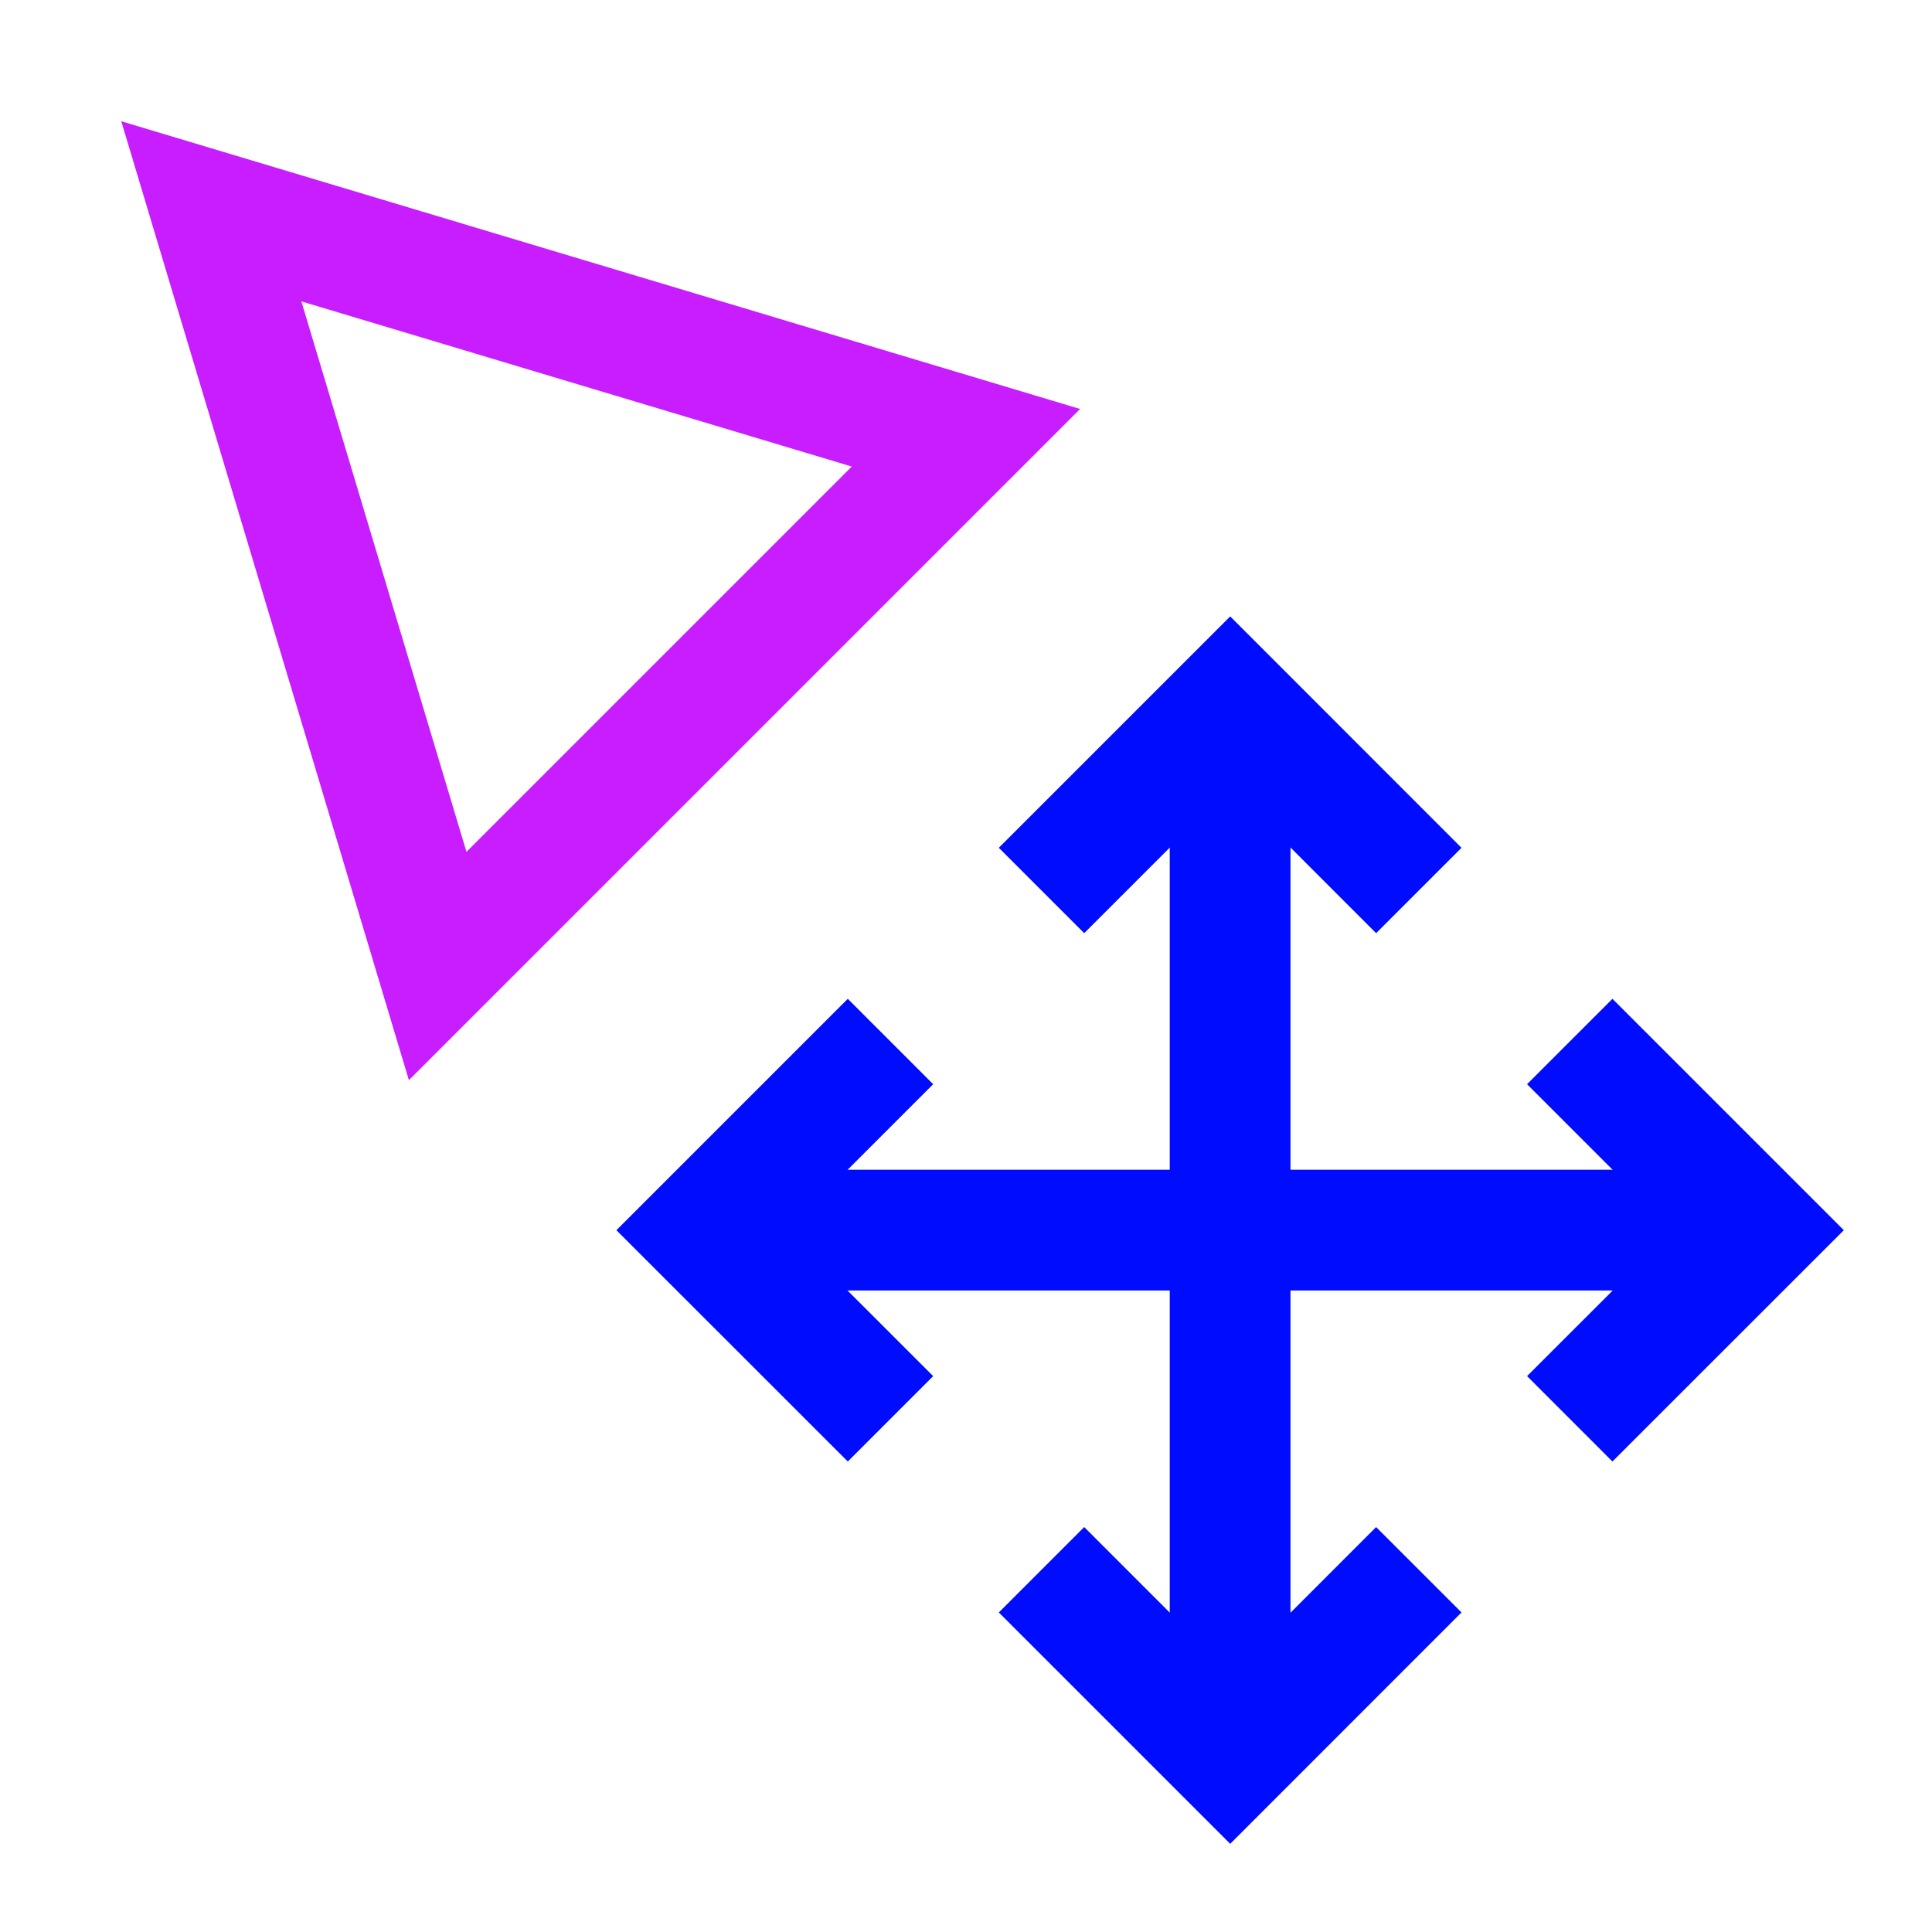 <svg xmlns="http://www.w3.org/2000/svg" fill="none" viewBox="-0.75 -0.75 24 24" id="Arrow-Cursor-Move--Streamline-Sharp-Neon">
  <desc>
    Arrow Cursor Move Streamline Icon: https://streamlinehq.com
  </desc>
  <g id="arrow-cursor-move--mouse-select-cursor-move-scroll">
    <path id="Union" stroke="#c71dff" d="m1.875 1.875 2.812 9.375 6.562 -6.562L1.875 1.875Z" stroke-width="1.5"></path>
    <path id="Vector" stroke="#000cfe" d="m10.312 12.188 -2.344 2.344L10.312 16.875" stroke-width="1.5"></path>
    <path id="Vector_2" stroke="#000cfe" d="m12.188 10.312 2.344 -2.344L16.875 10.312" stroke-width="1.5"></path>
    <path id="Vector_3" stroke="#000cfe" d="m18.75 12.188 2.344 2.344L18.75 16.875" stroke-width="1.5"></path>
    <path id="Vector_4" stroke="#000cfe" d="m12.188 18.75 2.344 2.344L16.875 18.75" stroke-width="1.5"></path>
    <path id="Vector_5" stroke="#000cfe" d="m14.531 7.969 0 13.125" stroke-width="1.5"></path>
    <path id="Vector_6" stroke="#000cfe" d="m21.094 14.531 -13.125 0" stroke-width="1.5"></path>
  </g>
</svg>